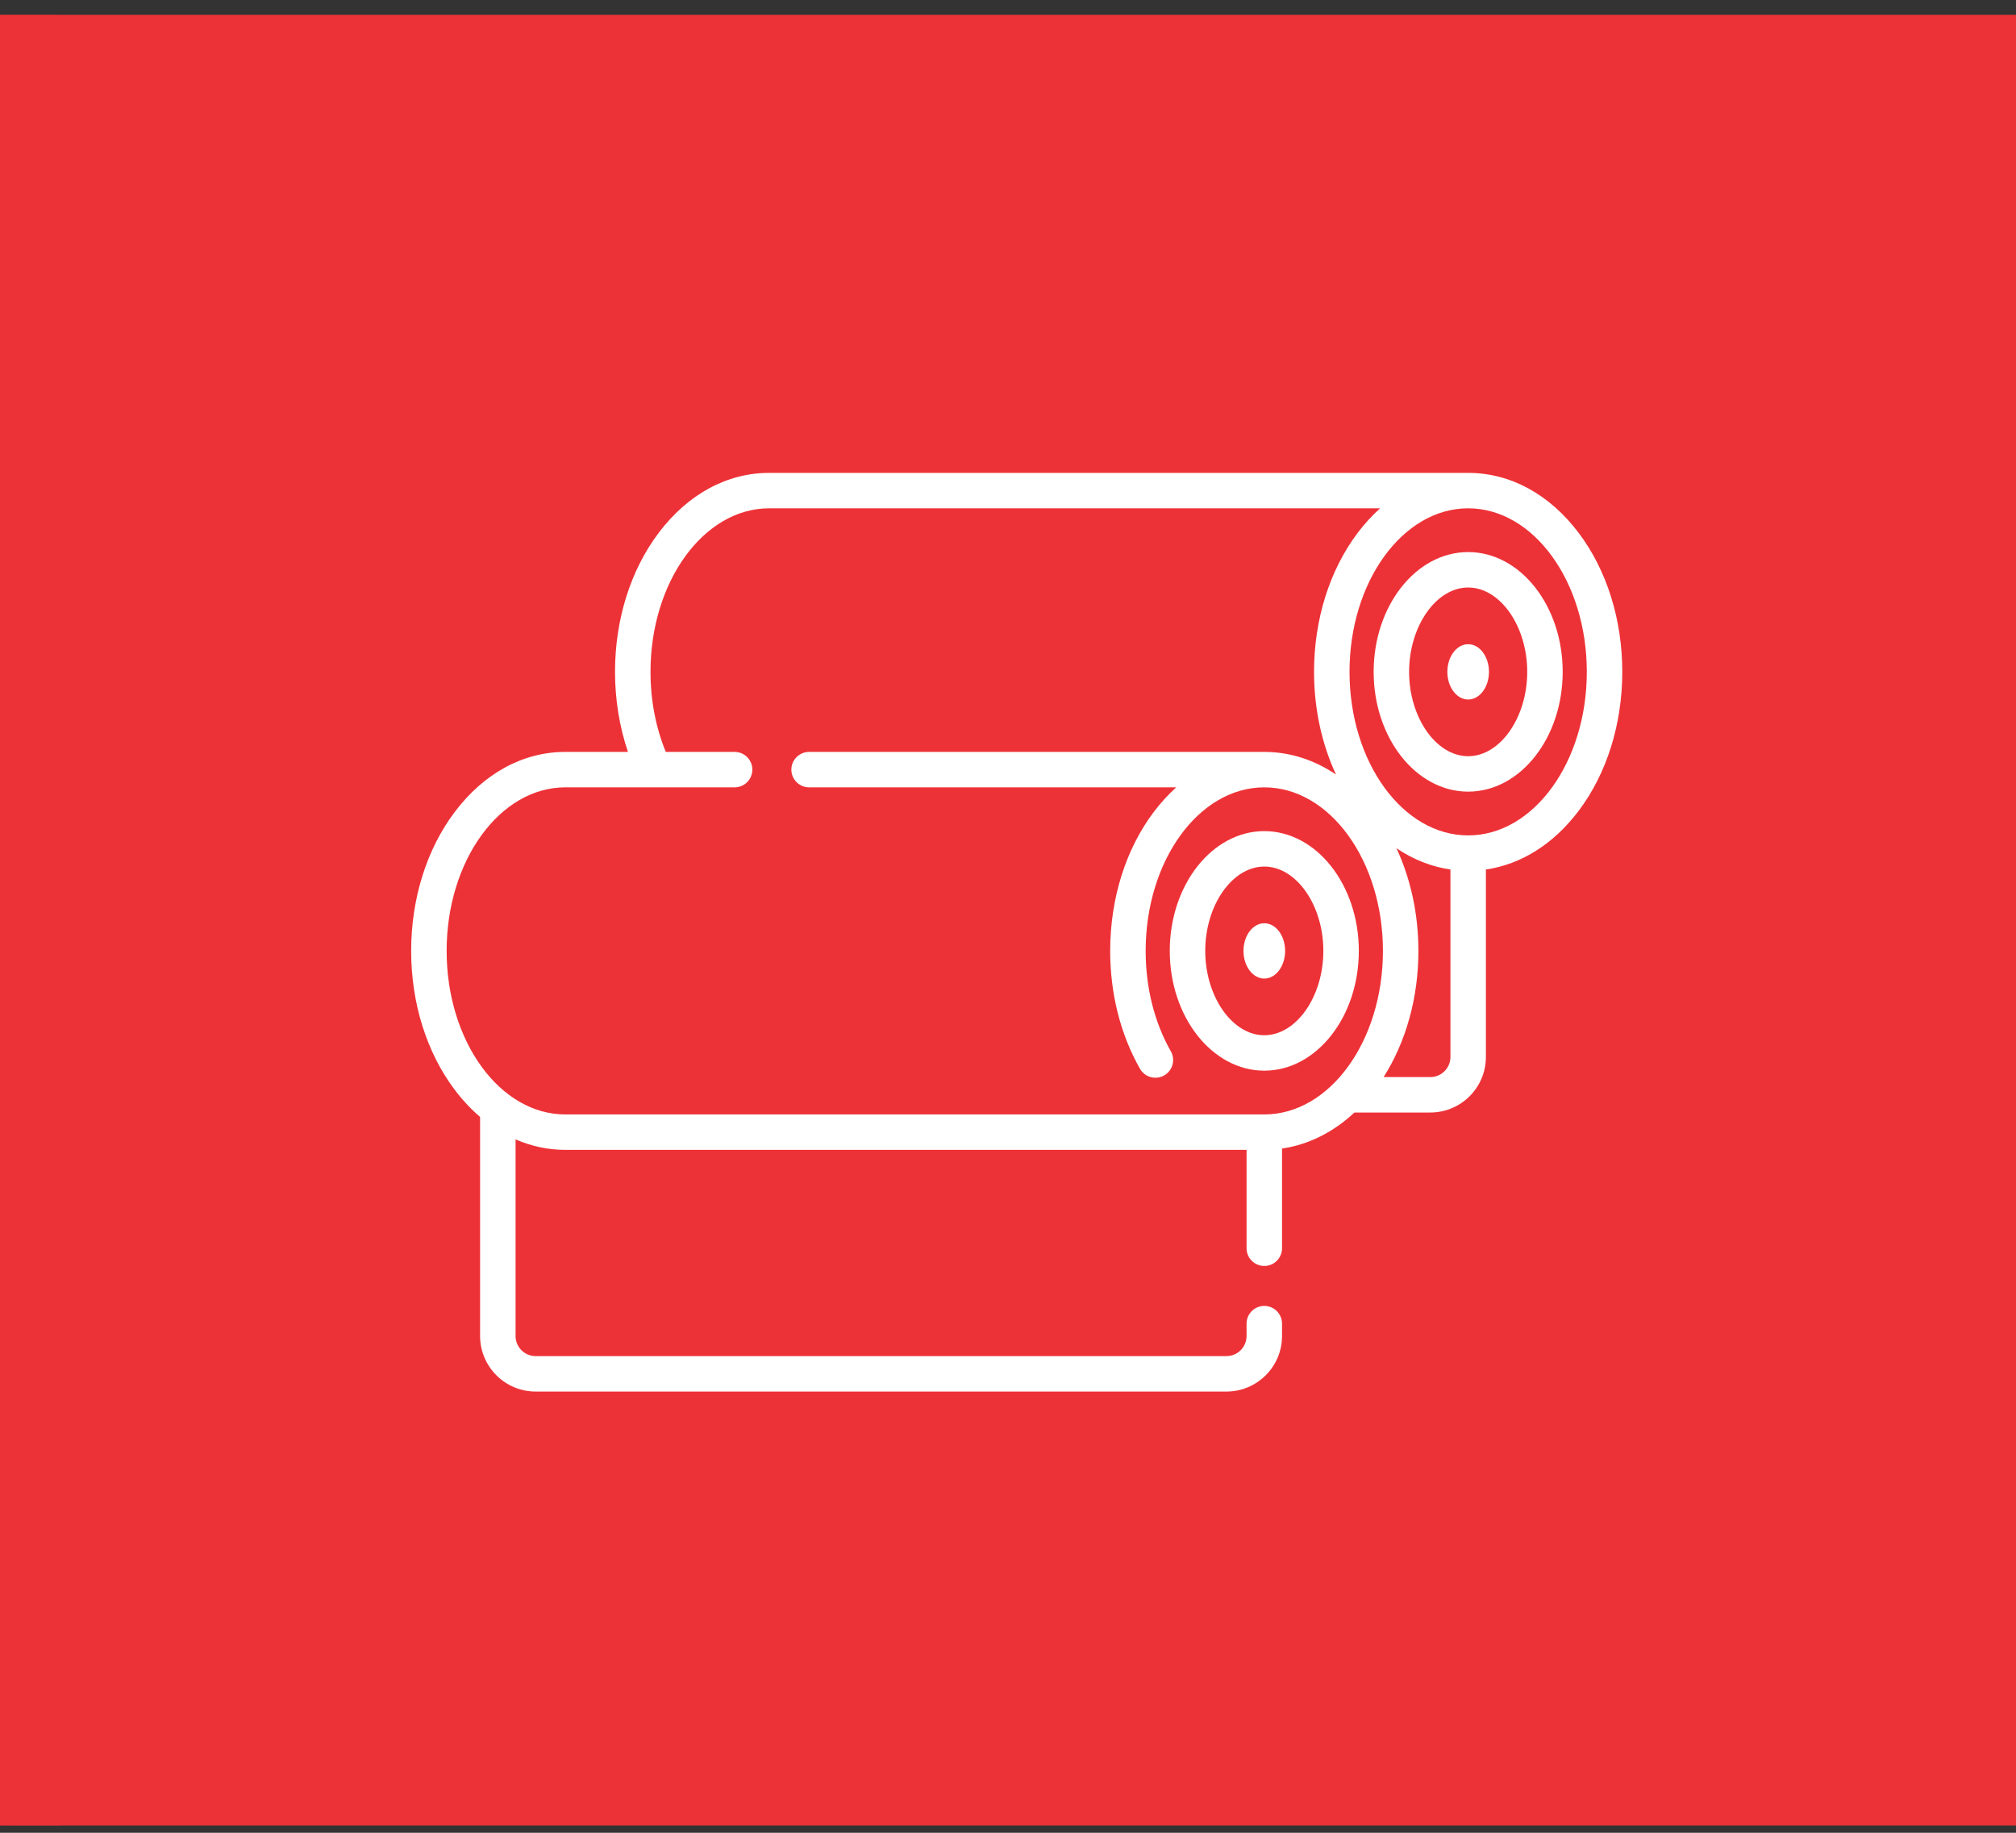 <svg width="99" height="90" viewBox="0 0 99 90" fill="none" xmlns="http://www.w3.org/2000/svg">
<rect x="0" y="0" width="99" height="90" fill="#333333" stroke="none"/>
<mask id="path-1-inside-1_34_225" fill="white">
<path d="M0 0.729H99V89.639H0V0.729Z"/>
</mask>
<path d="M0 0.729H99V89.639H0V0.729Z" fill="#ED3237"/>
<path d="M3 89.639V0.729H-3V89.639H3Z" fill="#ED3237" mask="url(#path-1-inside-1_34_225)"/>
<path d="M77.529 26.175C76.096 24.27 74.167 23.221 72.097 23.221H37.77C35.701 23.221 33.772 24.27 32.339 26.175C30.961 28.006 30.202 30.427 30.202 32.992C30.202 34.355 30.42 35.692 30.837 36.923H27.759C25.69 36.923 23.761 37.972 22.327 39.878C20.949 41.709 20.191 44.13 20.191 46.694C20.191 49.259 20.949 51.68 22.327 53.511C22.71 54.02 23.129 54.466 23.576 54.849V65.606C23.576 67.11 24.8 68.333 26.305 68.333H60.227C61.732 68.333 62.957 67.11 62.957 65.606V64.998C62.957 64.518 62.567 64.128 62.086 64.128C61.605 64.128 61.215 64.518 61.215 64.998V65.606C61.215 66.151 60.772 66.593 60.228 66.593H26.305C25.761 66.593 25.318 66.151 25.318 65.606V55.95C26.092 56.287 26.913 56.465 27.759 56.465H61.215V61.296C61.215 61.776 61.605 62.166 62.086 62.166C62.567 62.166 62.957 61.776 62.957 61.296V56.4C64.251 56.212 65.467 55.605 66.512 54.631H70.239C71.744 54.631 72.968 53.408 72.968 51.904V42.698C74.704 42.446 76.299 41.444 77.529 39.809C78.907 37.978 79.665 35.557 79.665 32.992C79.666 30.427 78.907 28.006 77.529 26.175ZM62.086 54.725H27.759C24.546 54.725 21.933 51.123 21.933 46.694C21.933 42.266 24.546 38.663 27.759 38.663H36.075C36.306 38.663 36.527 38.572 36.69 38.408C36.854 38.245 36.946 38.024 36.946 37.793C36.946 37.562 36.854 37.341 36.69 37.178C36.527 37.015 36.306 36.923 36.075 36.923H32.695C32.202 35.726 31.944 34.378 31.944 32.992C31.944 28.564 34.557 24.961 37.77 24.961H67.773C67.379 25.316 67.008 25.72 66.665 26.175C65.288 28.006 64.529 30.427 64.529 32.992C64.529 34.796 64.906 36.529 65.608 38.035C64.538 37.31 63.338 36.923 62.086 36.923H39.732C39.501 36.923 39.28 37.015 39.117 37.178C38.953 37.341 38.861 37.562 38.861 37.793C38.861 38.024 38.953 38.245 39.117 38.408C39.28 38.572 39.501 38.663 39.732 38.663H57.762C57.368 39.018 56.997 39.423 56.654 39.878C55.277 41.709 54.518 44.13 54.518 46.694C54.518 48.797 55.024 50.798 55.981 52.482C56.037 52.582 56.113 52.669 56.203 52.739C56.293 52.809 56.396 52.861 56.507 52.892C56.617 52.922 56.732 52.931 56.846 52.916C56.959 52.902 57.069 52.866 57.168 52.81C57.267 52.753 57.355 52.678 57.425 52.588C57.495 52.498 57.547 52.394 57.578 52.284C57.608 52.174 57.617 52.059 57.602 51.946C57.588 51.832 57.552 51.723 57.495 51.623C56.687 50.2 56.26 48.496 56.26 46.694C56.26 42.266 58.874 38.663 62.086 38.663C65.299 38.663 67.912 42.266 67.912 46.694C67.912 51.123 65.299 54.725 62.086 54.725ZM70.239 52.891H67.945C69.05 51.15 69.654 48.98 69.654 46.694C69.654 44.89 69.277 43.158 68.575 41.651C69.395 42.206 70.29 42.562 71.227 42.698V51.904C71.227 52.448 70.784 52.891 70.239 52.891ZM72.097 41.023C68.885 41.023 66.271 37.421 66.271 32.992C66.271 28.564 68.885 24.961 72.097 24.961C75.31 24.961 77.924 28.564 77.924 32.992C77.924 37.421 75.31 41.023 72.097 41.023Z" fill="white"/>
<path d="M72.097 27.11C69.538 27.11 67.456 29.749 67.456 32.992C67.456 36.235 69.538 38.874 72.097 38.874C74.657 38.874 76.739 36.235 76.739 32.992C76.739 29.749 74.657 27.11 72.097 27.11ZM72.097 37.134C70.525 37.134 69.197 35.237 69.197 32.992C69.197 30.747 70.525 28.85 72.097 28.85C73.669 28.85 74.998 30.747 74.998 32.992C74.998 35.237 73.669 37.134 72.097 37.134Z" fill="white"/>
<path d="M72.097 31.634C71.533 31.634 71.076 32.242 71.076 32.992C71.076 33.742 71.533 34.35 72.097 34.35C72.662 34.35 73.119 33.742 73.119 32.992C73.119 32.242 72.662 31.634 72.097 31.634ZM62.086 40.813C59.527 40.813 57.444 43.451 57.444 46.694C57.444 49.938 59.527 52.576 62.086 52.576C64.646 52.576 66.728 49.938 66.728 46.694C66.728 43.451 64.646 40.813 62.086 40.813ZM62.086 50.836C60.514 50.836 59.186 48.94 59.186 46.694C59.186 44.449 60.514 42.553 62.086 42.553C63.658 42.553 64.986 44.449 64.986 46.694C64.986 48.94 63.658 50.836 62.086 50.836Z" fill="white"/>
<path d="M62.086 45.337C61.522 45.337 61.064 45.945 61.064 46.695C61.064 47.445 61.522 48.053 62.086 48.053C62.65 48.053 63.108 47.445 63.108 46.695C63.108 45.945 62.651 45.337 62.086 45.337Z" fill="white"/>
</svg>

